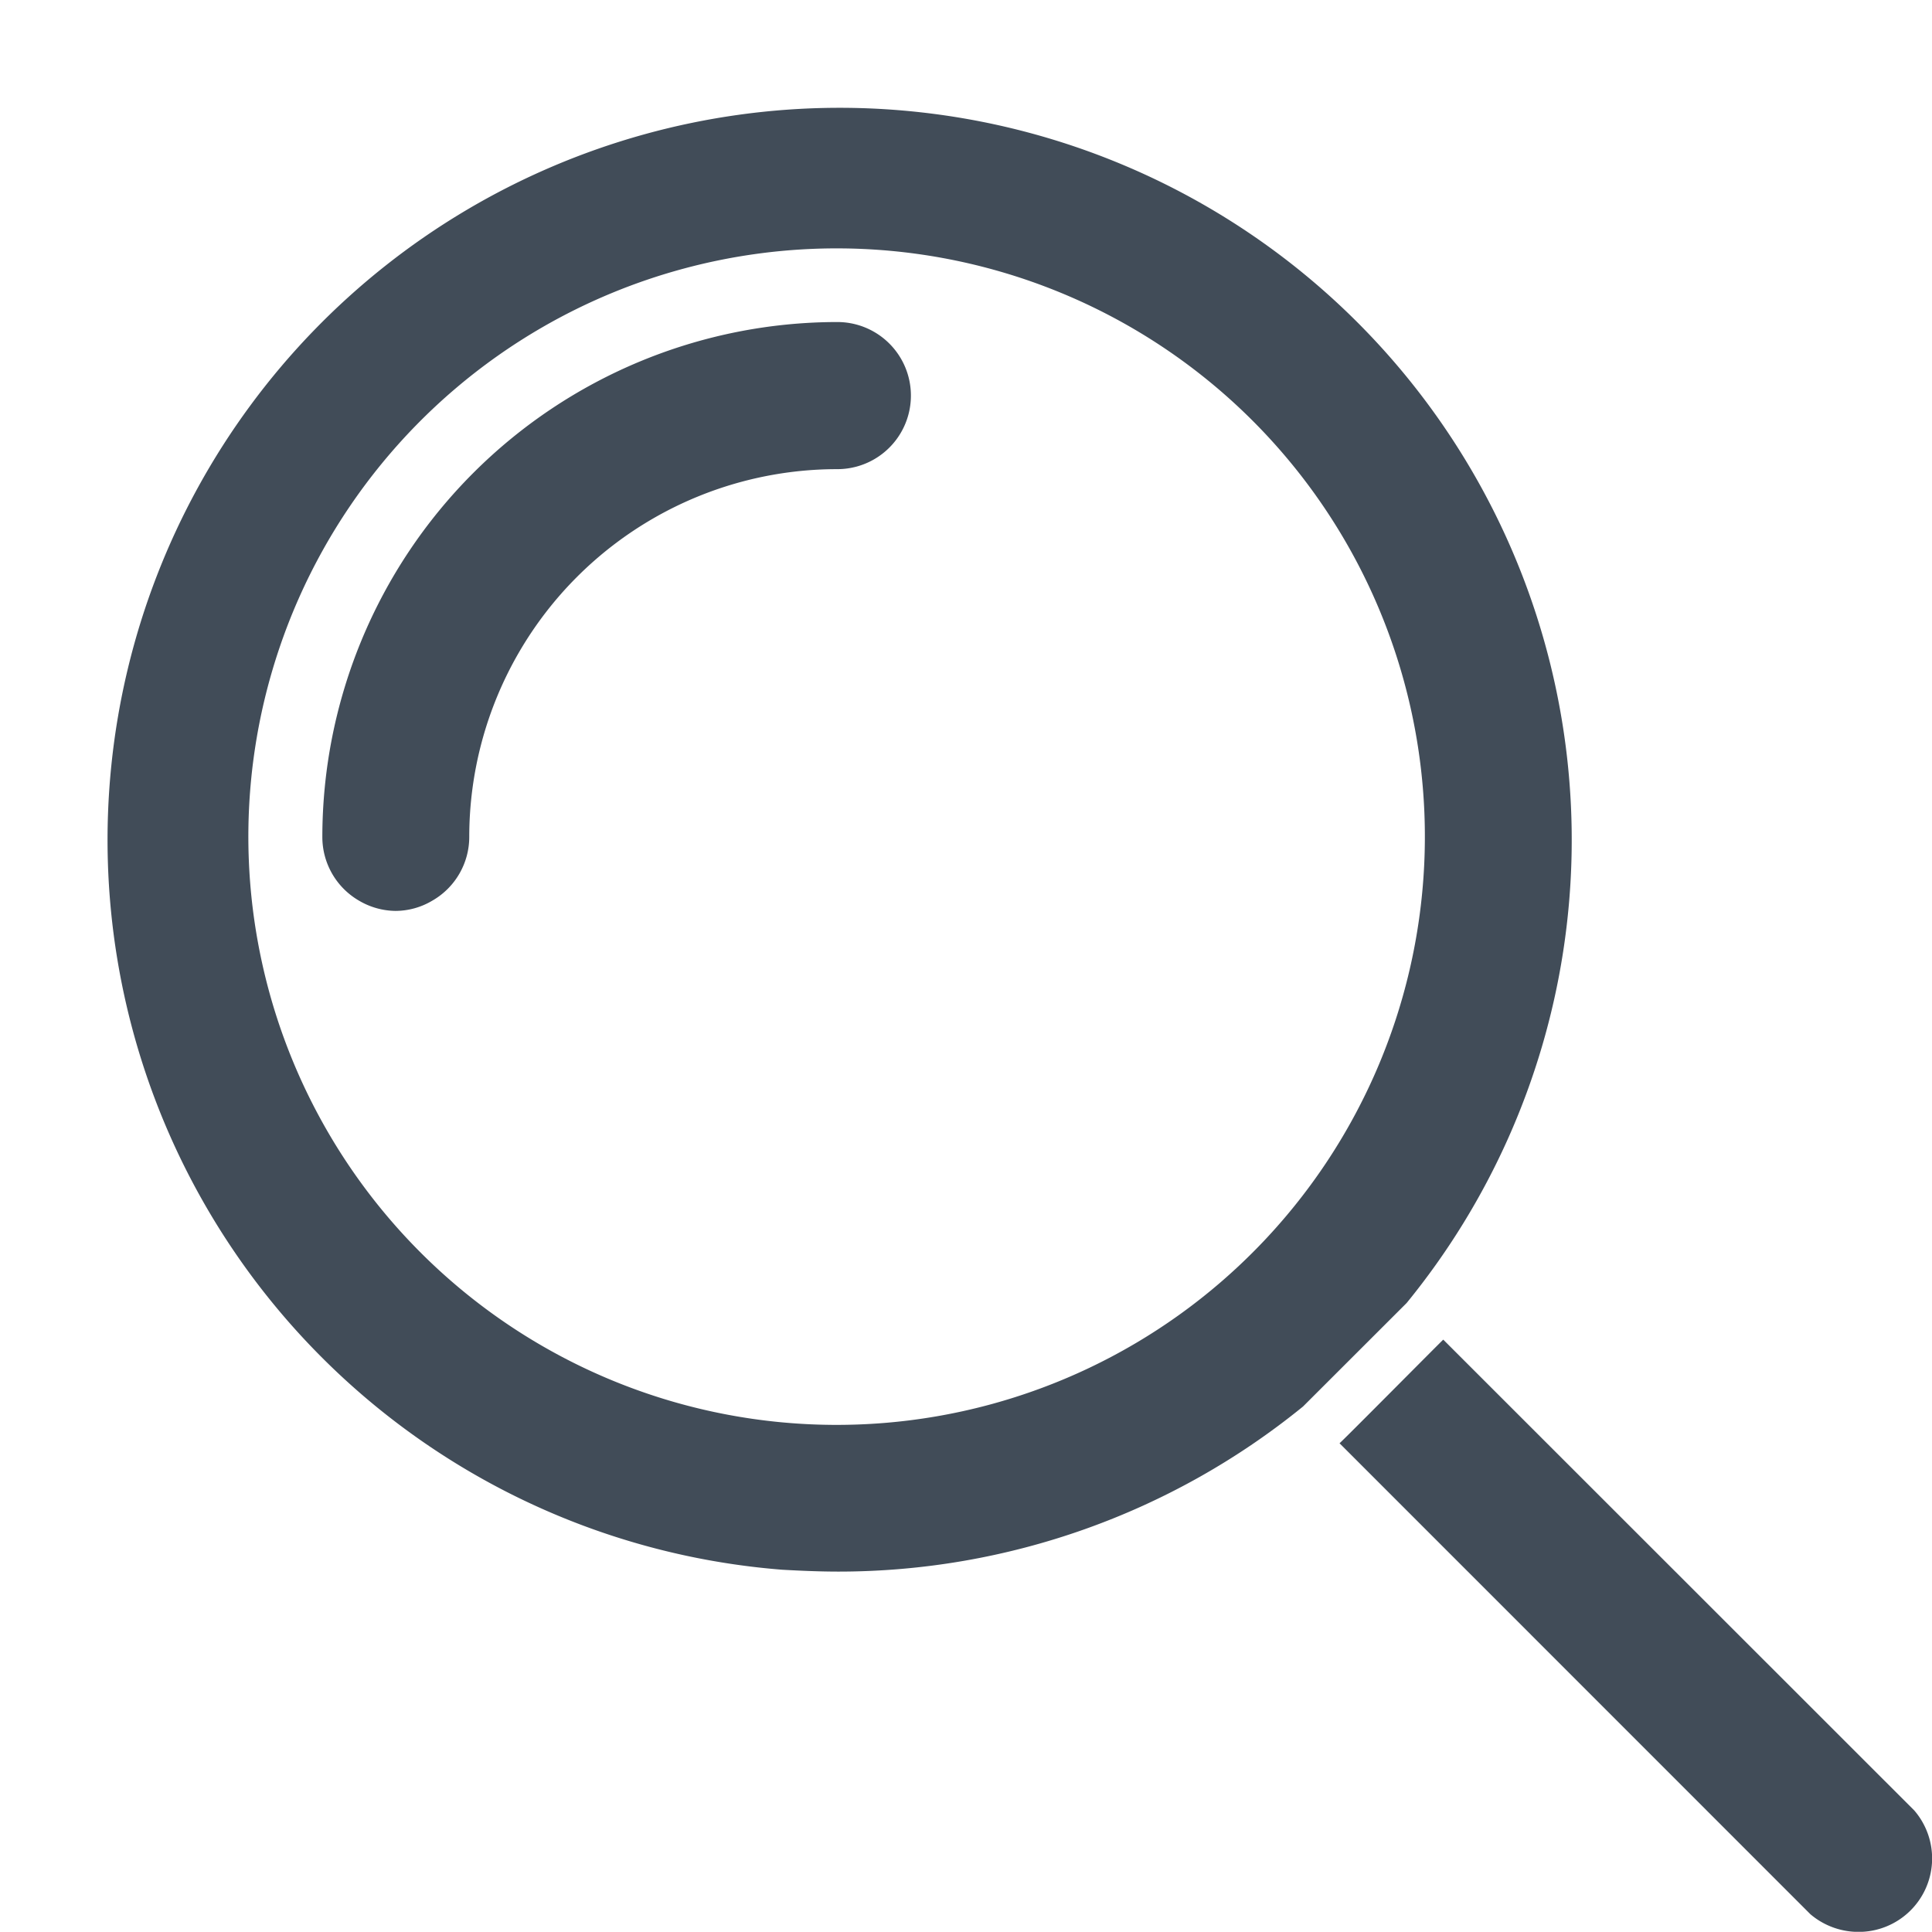 <svg id="_Trailing_Icon" data-name="??Trailing Icon" xmlns="http://www.w3.org/2000/svg" width="18.832" height="18.83" viewBox="0 0 18.832 18.83"><rect id="Boundary" width="18" height="18" fill="none"/><path id="Union_2" data-name="Union 2" d="M16.646,17.658l-4.59-4.591c.007,0,1.008-1.01,1.011-1.01l4.591,4.589a.716.716,0,0,1-.544,1.184A.724.724,0,0,1,16.646,17.658ZM6.626,14.3a7.136,7.136,0,1,1,6.084-2.6L11.7,12.709a7.174,7.174,0,0,1-4.526,1.609C6.99,14.318,6.807,14.31,6.626,14.3ZM4.282,2.191A5.734,5.734,0,1,0,7.155,1.42,5.738,5.738,0,0,0,4.282,2.191ZM2.5,7.779a.717.717,0,0,1-.359-.621,5.023,5.023,0,0,1,5.02-5.02.717.717,0,1,1,0,1.434A3.586,3.586,0,0,0,3.573,7.157a.716.716,0,0,1-.36.621.705.705,0,0,1-.359.1A.714.714,0,0,1,2.5,7.779Z" transform="translate(1.001 1.001)" fill="#414c58"/></svg>
